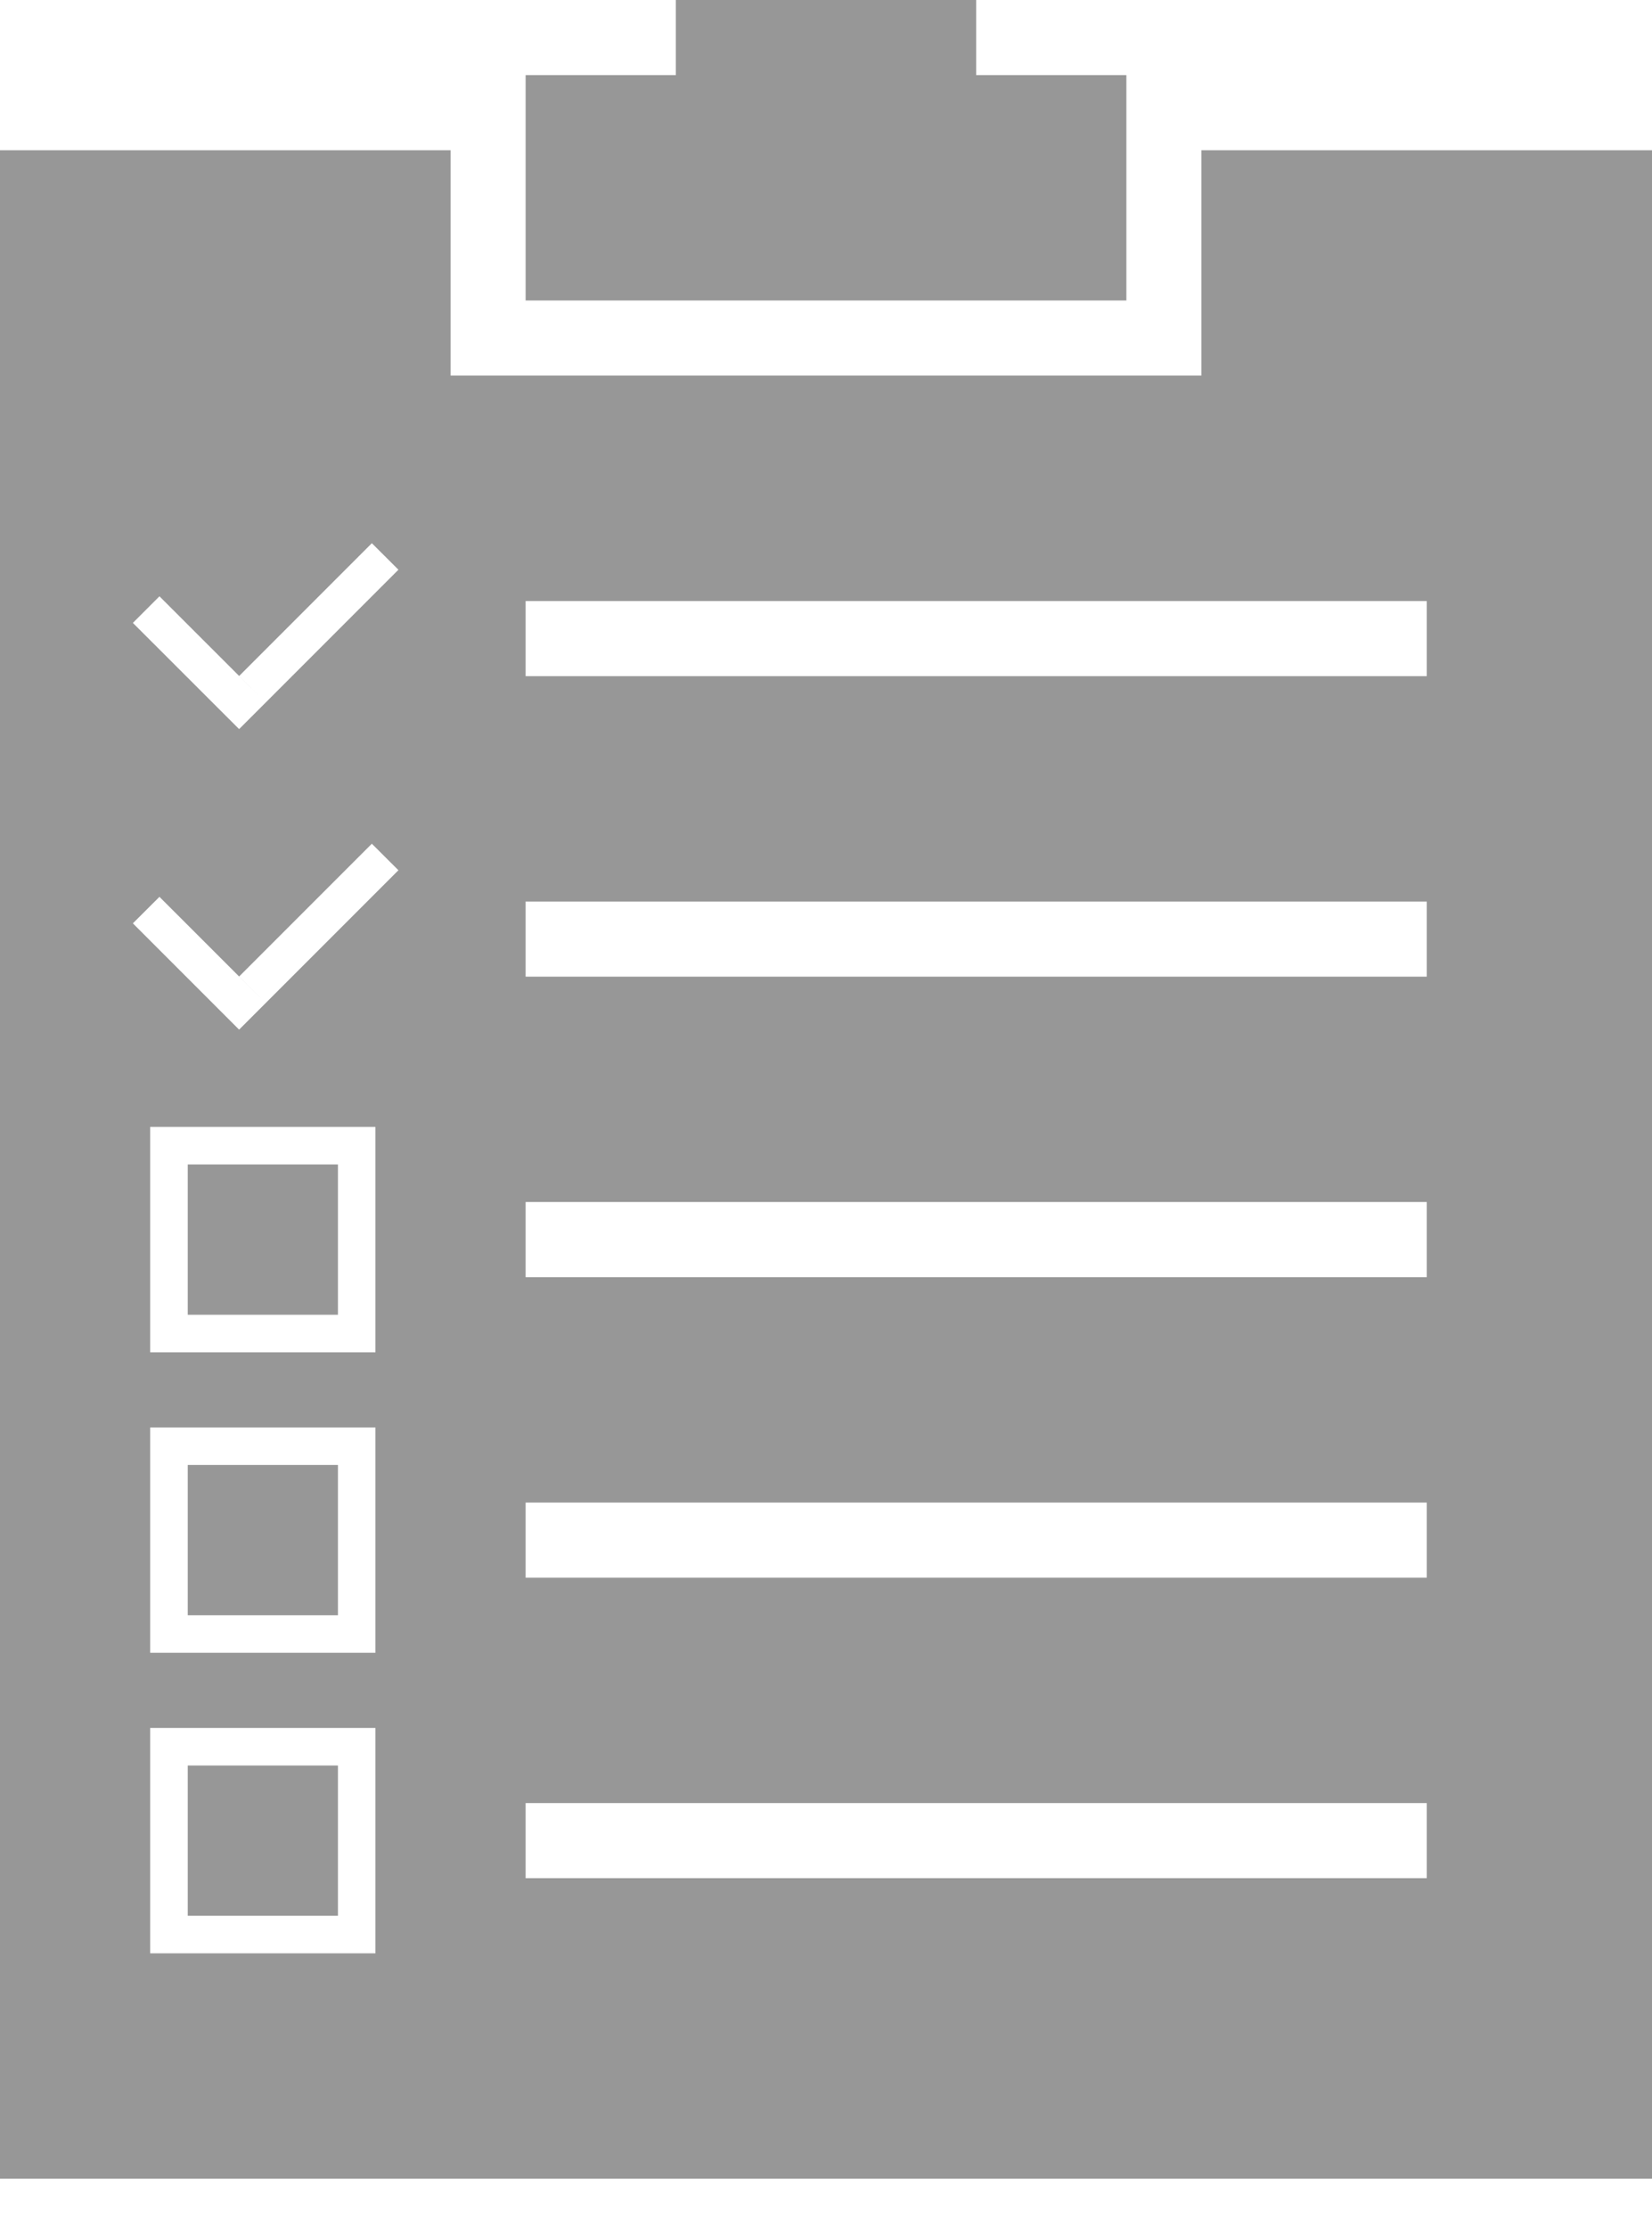 <svg width="23" height="31" viewBox="0 0 23 31" fill="none" xmlns="http://www.w3.org/2000/svg">
<path fill-rule="evenodd" clip-rule="evenodd" d="M6.273 2.091H0V30.318H23V2.091H16.727V4.182V5.227H15.682H7.318H6.273V4.182V2.091ZM5.547 7.928L3.699 9.776L3.329 9.407L5.177 7.559L5.547 7.928ZM2.22 8.298L3.699 9.776L3.329 10.146L1.85 8.668L2.22 8.298ZM5.547 12.11L3.699 13.958L3.329 13.589L5.177 11.741L5.547 12.11ZM2.22 12.48L3.699 13.958L3.329 14.328L1.85 12.849L2.22 12.48ZM2.091 15.682H5.227V18.818H2.091V15.682ZM2.091 19.864H5.227V23H2.091V19.864ZM2.091 24.046H5.227V27.182H2.091V24.046ZM2.614 16.204V18.296H4.705V16.204H2.614ZM2.614 20.386V22.477H4.705V20.386H2.614ZM2.614 24.568V26.659H4.705V24.568H2.614ZM7.318 8.364H19.864V9.409H7.318V8.364ZM7.318 12.546H19.864V13.591H7.318V12.546ZM7.318 16.727H19.864V17.773H7.318V16.727ZM7.318 20.909H19.864V21.954H7.318V20.909ZM7.318 25.091H19.864V26.136H7.318V25.091ZM9.409 1.045H7.318V4.182H15.682V1.045H13.591V0H9.409V1.045Z" fill="#979797"/>
</svg>
